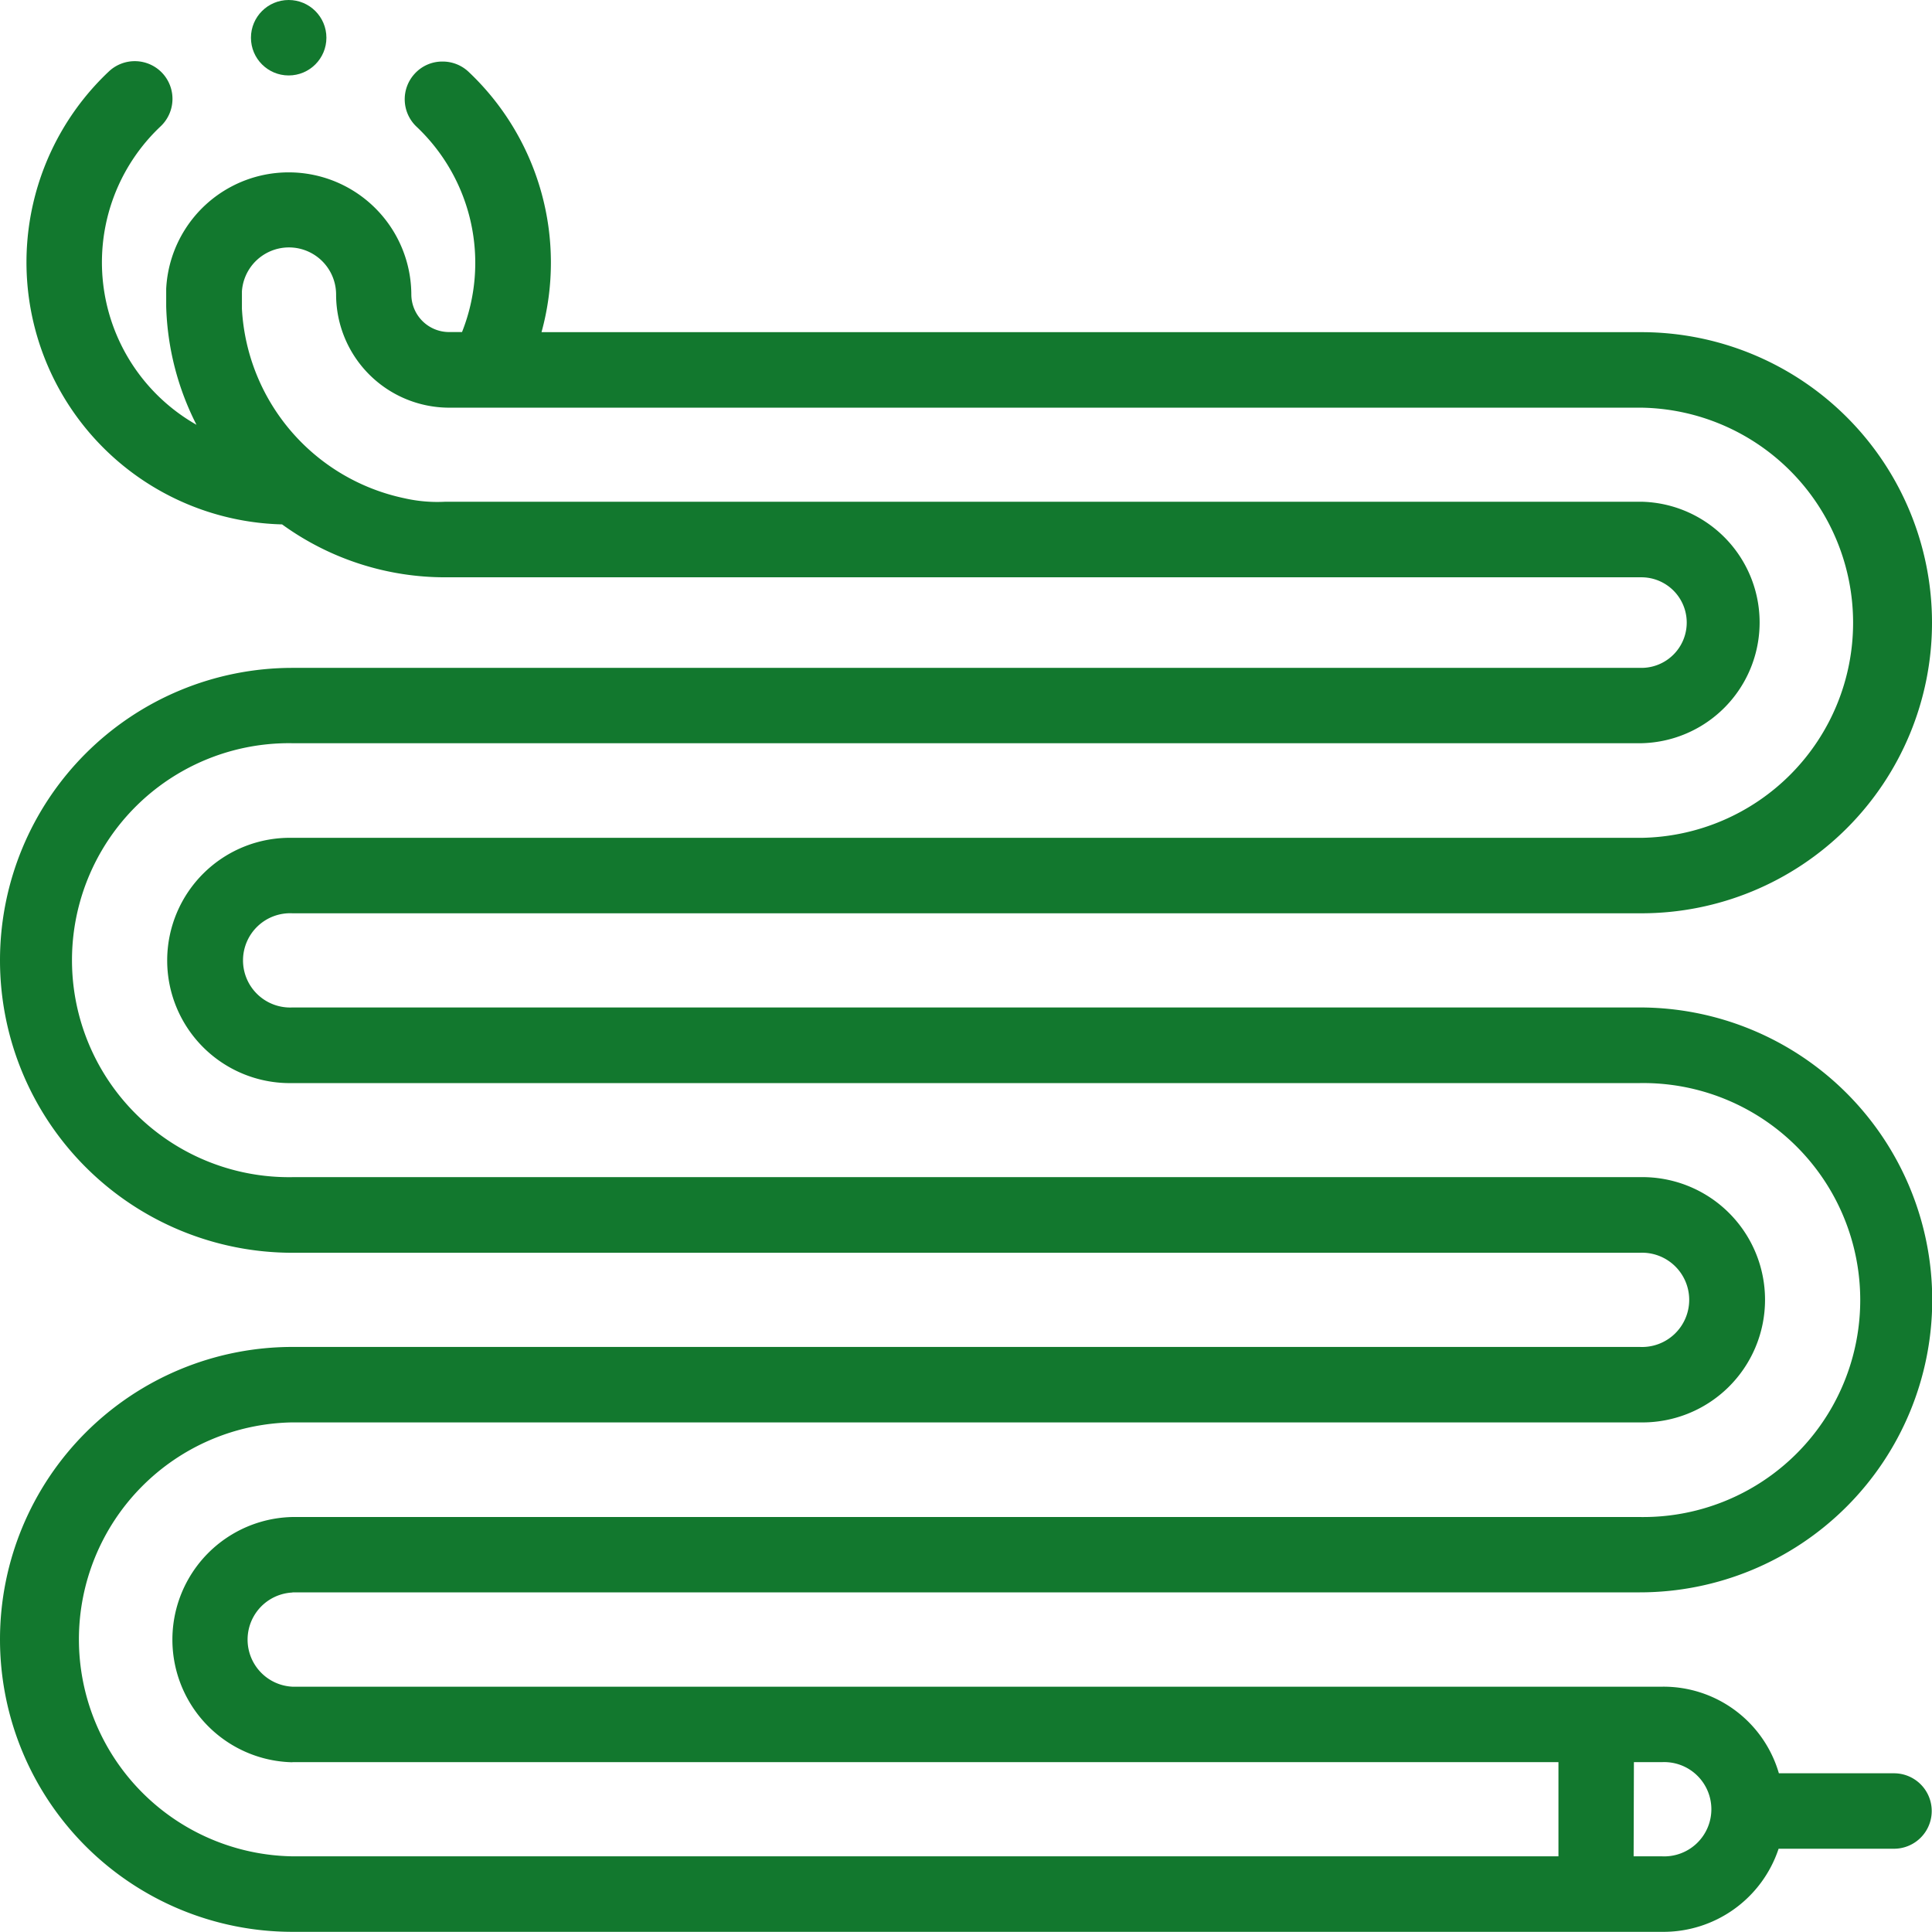 <svg id="_019-towel_warmer" data-name="019-towel warmer" xmlns="http://www.w3.org/2000/svg" width="34.875" height="34.875" viewBox="0 0 34.875 34.875">
  <circle id="Ellipse_81" data-name="Ellipse 81" cx="0.681" cy="0.681" r="0.681" transform="translate(4.53)" fill="#12782e"/>
  <path id="Path_1342" data-name="Path 1342" d="M5.279,43.85H29.6a5.279,5.279,0,1,0,0-10.558H5.279a.851.851,0,1,1,0-1.7H29.63a5.245,5.245,0,0,0,0-10.49H9.775a4.734,4.734,0,0,0-1.317-4.7.68.68,0,0,0-.467-.185.672.672,0,0,0-.5.214.681.681,0,0,0,.028.962A3.38,3.38,0,0,1,8.34,21.1H8.106a.682.682,0,0,1-.681-.681A2.214,2.214,0,0,0,3,20.317c0,.034,0,.273,0,.324a5,5,0,0,0,.547,2.133A3.373,3.373,0,0,1,2.9,17.386a.682.682,0,0,0,.029-.962.682.682,0,0,0-.963-.029,4.733,4.733,0,0,0,3.126,8.177,5.011,5.011,0,0,0,2.949.955H29.63a.817.817,0,0,1,0,1.635H5.279a5.279,5.279,0,1,0,0,10.558H29.6a.851.851,0,1,1,0,1.7H5.279a5.279,5.279,0,0,0,0,10.558H30a2.191,2.191,0,0,0,2.106-1.5h2.083a.681.681,0,0,0,0-1.362H32.111A2.168,2.168,0,0,0,30,45.553H5.279a.851.851,0,0,1,0-1.7Zm24.215,3.065H30a.851.851,0,1,1,0,1.7h-.511Zm-24.215,0H28.132v1.7H5.279a3.917,3.917,0,0,1,0-7.833H29.6a2.214,2.214,0,1,0,0-4.427H5.279a3.917,3.917,0,1,1,0-7.833H29.63a2.18,2.18,0,0,0,0-4.359H8.038A2.676,2.676,0,0,1,7.3,24.1a3.7,3.7,0,0,1-2.933-3.42c0-.063,0-.3,0-.315a.851.851,0,0,1,1.7.057,2.043,2.043,0,0,0,2.043,2.043H29.63a3.883,3.883,0,0,1,0,7.765H5.279a2.214,2.214,0,1,0,0,4.427H29.6a3.917,3.917,0,1,1,0,7.833H5.279a2.214,2.214,0,0,0,0,4.427Z" transform="translate(0 -15.106)" fill="#12782e"/>
</svg>
